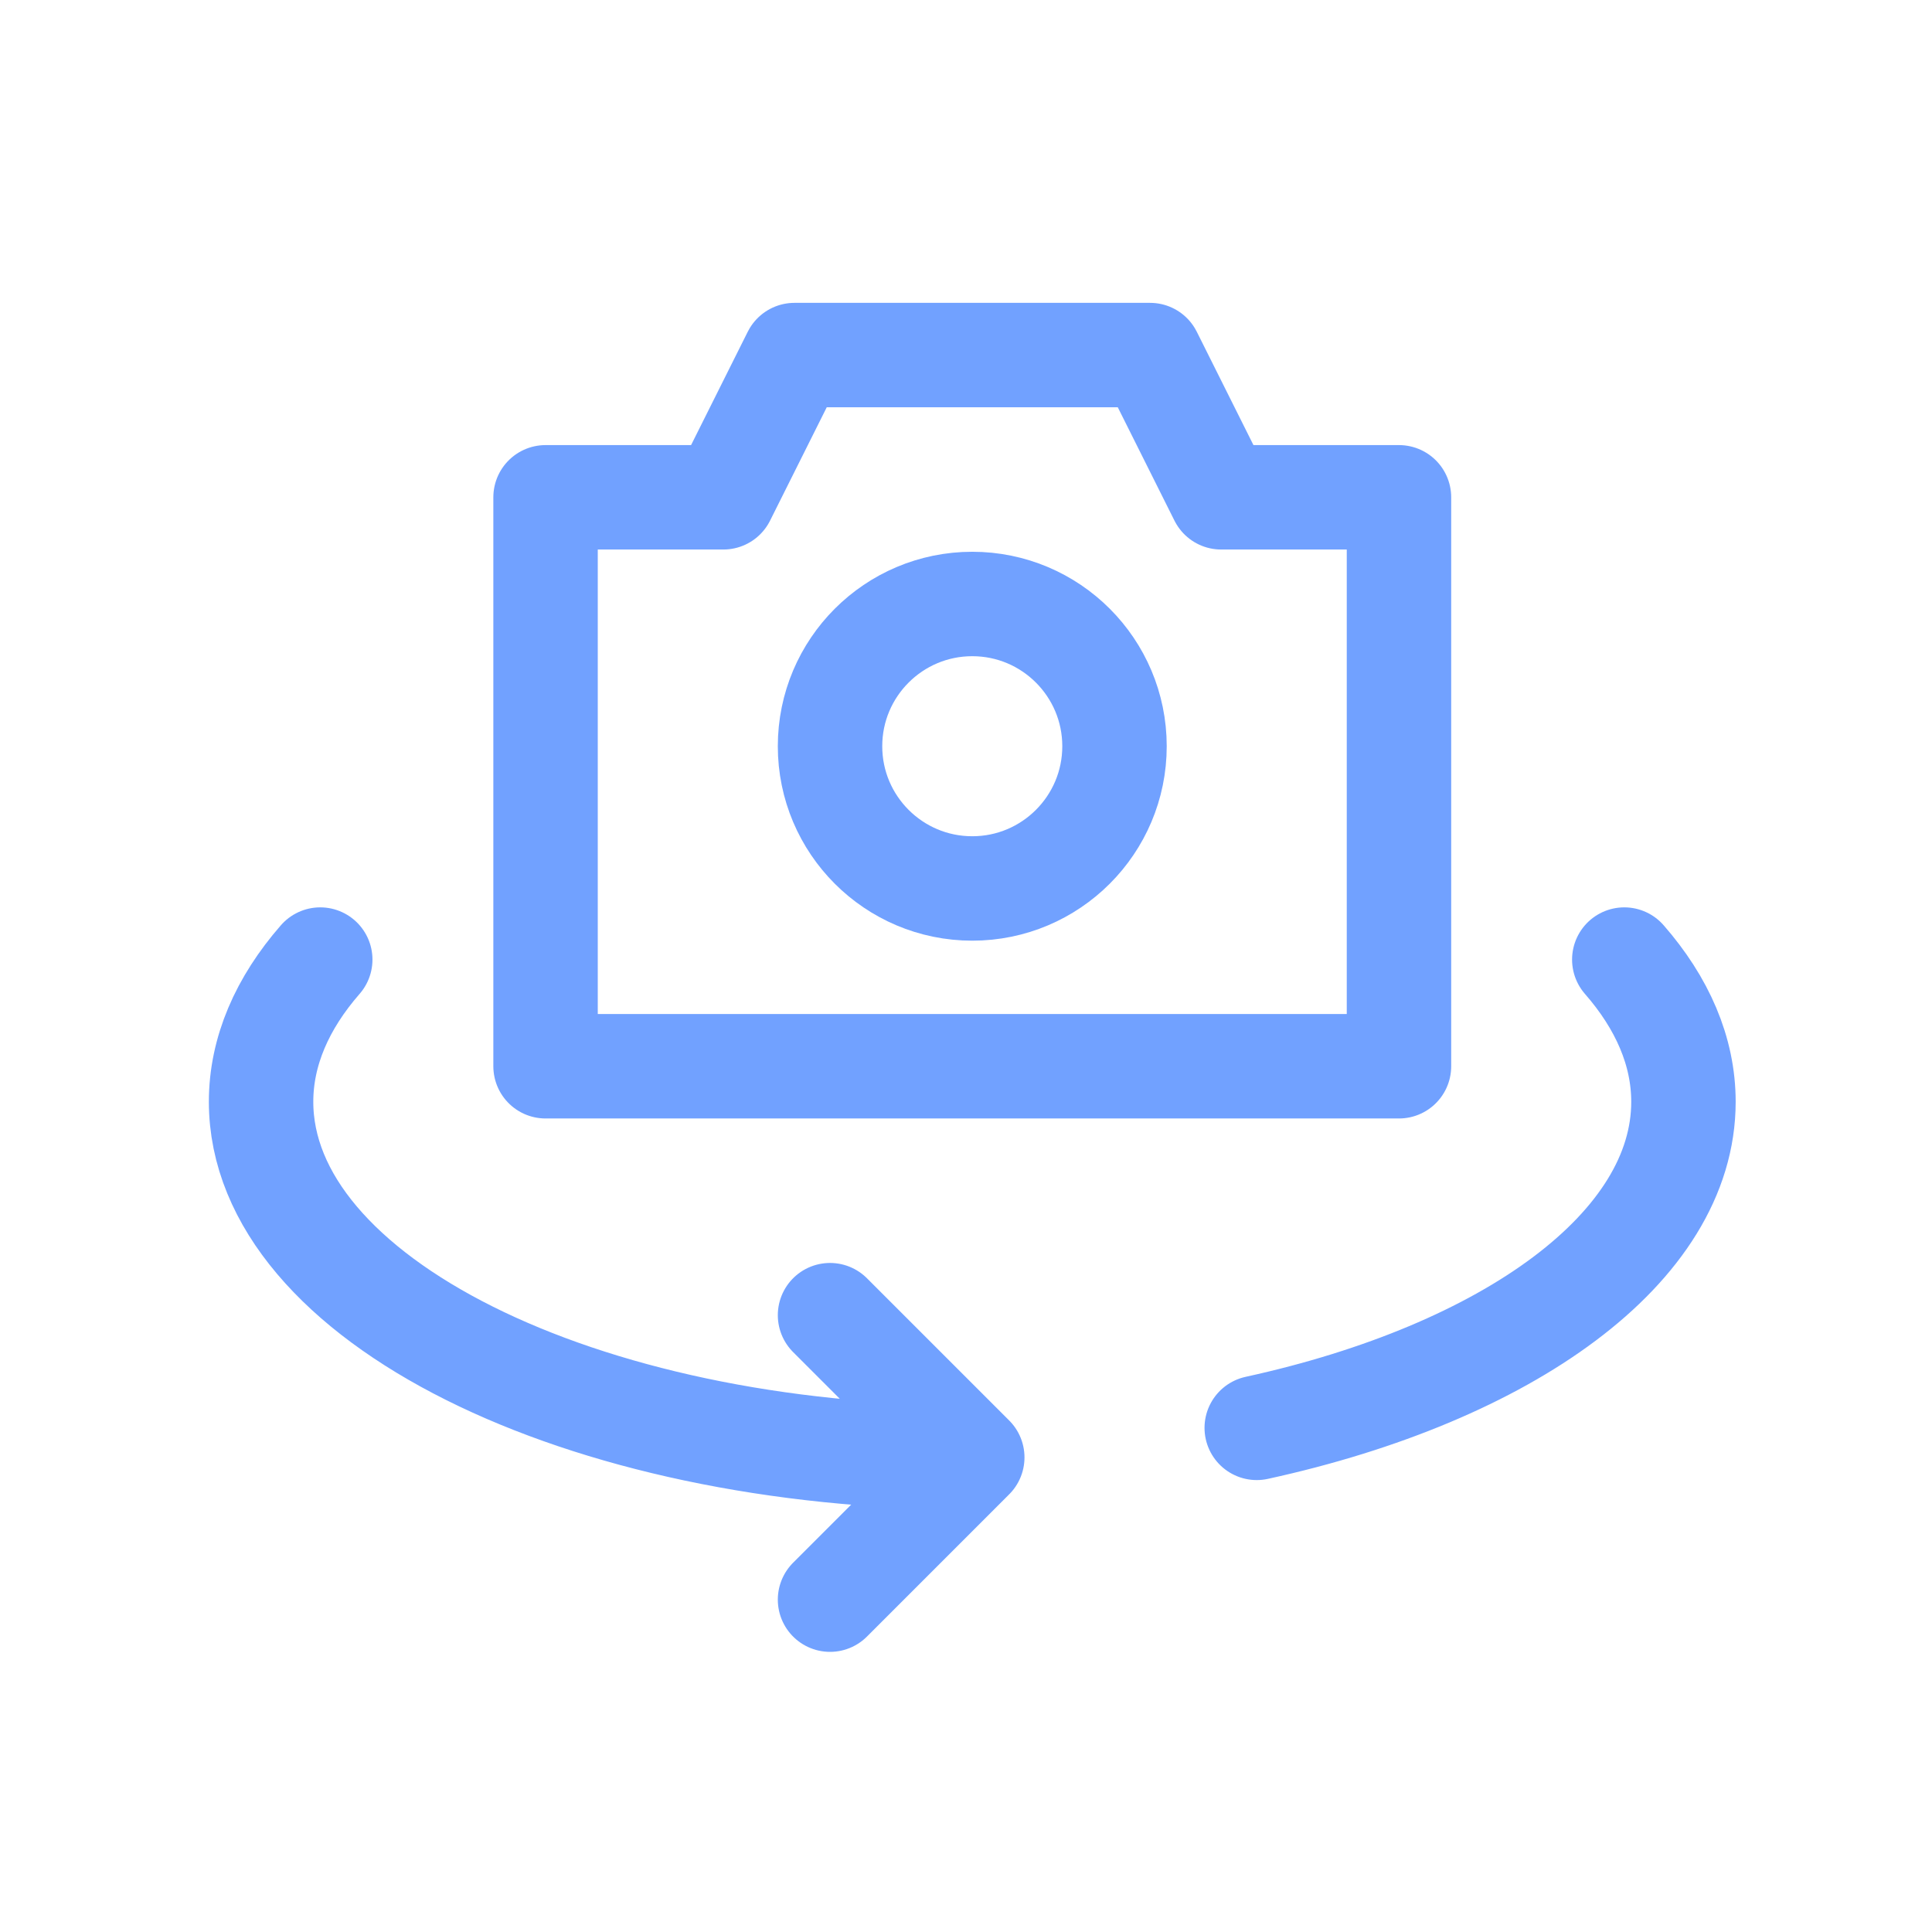<svg width="37" height="37" viewBox="0 0 37 37" fill="none" xmlns="http://www.w3.org/2000/svg">
<path d="M10.448 9.524H13.853L15.215 6.8H22.025L23.387 9.524H26.792V20.42H10.448V9.524Z" stroke="#71A1FF" stroke-width="2" stroke-linecap="round" stroke-linejoin="round"/>
<path d="M18.62 17.015C20.124 17.015 21.344 15.795 21.344 14.291C21.344 12.787 20.124 11.567 18.62 11.567C17.116 11.567 15.896 12.787 15.896 14.291C15.896 15.795 17.116 17.015 18.62 17.015Z" stroke="#71A1FF" stroke-width="2" stroke-linecap="round" stroke-linejoin="round"/>
<path d="M18.62 27.911C11.098 27.911 5 24.862 5 21.101C5 20.133 5.405 19.211 6.133 18.377M18.62 27.911L15.896 25.187M18.62 27.911L15.896 30.635M24.068 27.345C28.879 26.294 32.24 23.893 32.24 21.101C32.24 20.133 31.835 19.211 31.107 18.377" stroke="#71A1FF" stroke-width="2" stroke-linecap="round" stroke-linejoin="round"/>
</svg>
